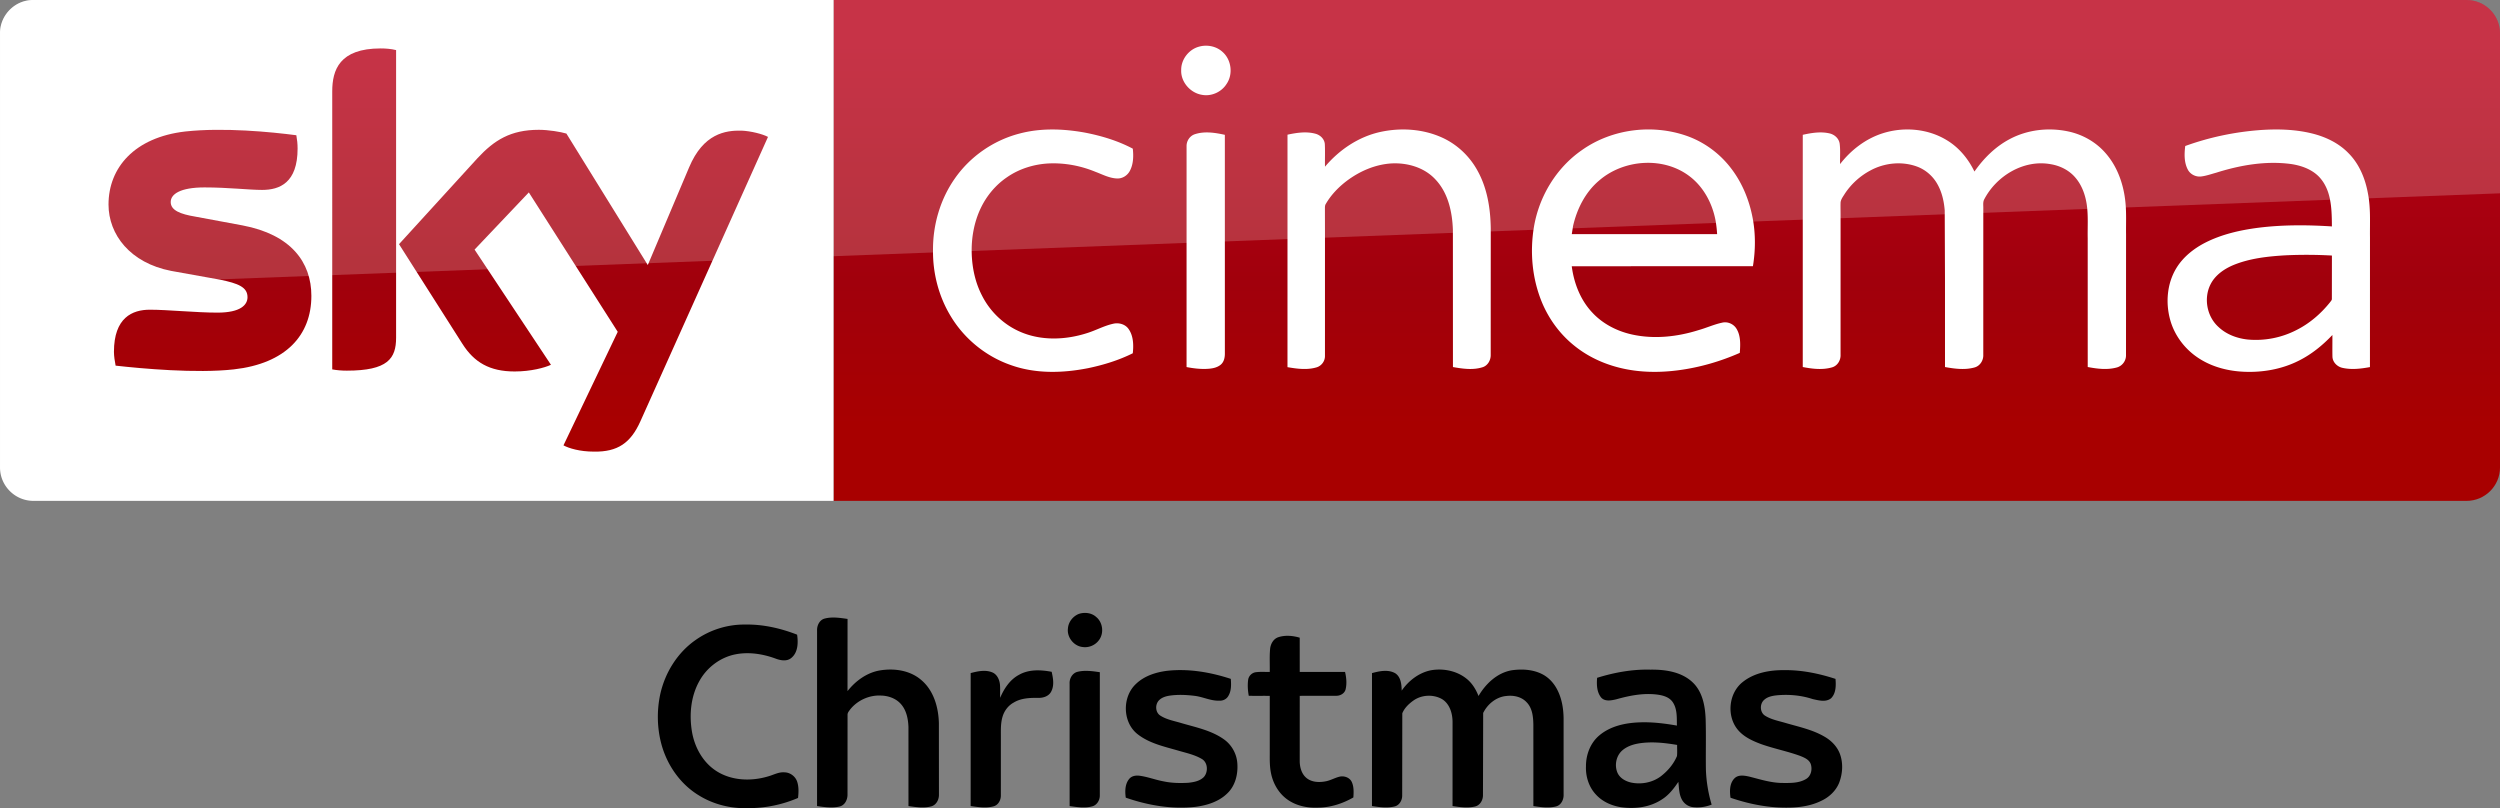 <svg xmlns="http://www.w3.org/2000/svg" width="2496.267" height="807" viewBox="0 0 1872.2 605.25" ><rect x="0" y="0" width="1872.2" height="605.25" fill="#808080" stroke="none"/><defs><linearGradient id="A" x1="1146.811" x2="1146.811" y1="319.673" y2="32.882" gradientUnits="userSpaceOnUse"><stop stop-color="#a80000" offset="0"/><stop stop-color="#a1000c" offset=".381"/><stop stop-color="#b90019" offset="1"/></linearGradient></defs><path d="M624.21 0h1223c13.753 0 25.006 11.253 25.006 25.006v325.08c0 13.753-11.253 25.006-25.006 25.006h-1223z" fill="url(#A)"/><path d="M624.21 375.09H25.01c-13.753 0-25.006-11.253-25.006-25.006V24.694C.004 11.566 10.944.001 24.697.001h599.52zM897.744 34.998c6.061-1.793 13.082-.458 17.778 3.871 6.721 5.881 8.071 16.855 2.925 24.169-3.811 5.941-11.274 9.279-18.228 7.996-8.709-1.358-15.978-9.549-15.648-18.468-.143-7.936 5.551-15.422 13.172-17.568zm-134.572 65.113c16.03-4.351 32.975-3.743 49.2-.825 12.422 2.408 24.769 6.098 35.961 12.054.615 5.588.48 11.649-2.258 16.713-1.838 3.428-5.551 5.776-9.474 5.603-5.753-.173-10.922-2.993-16.195-4.966-11.012-4.538-22.976-6.819-34.888-6.294-11.154.555-22.249 3.976-31.445 10.382-8.499 5.768-15.257 13.945-19.661 23.201-4.988 10.539-7.059 22.331-6.714 33.943.345 10.802 2.648 21.663 7.644 31.303 5.963 11.934 16.128 21.746 28.37 27.117 15.745 6.991 34.025 6.339 50.206 1.163 6.654-2.033 12.812-5.521 19.623-7.029 4.216-1.05 9.159.27 11.679 3.968 3.638 5.213 3.758 12.032 3.105 18.115-10.554 5.266-21.956 8.754-33.478 11.162-19.098 3.766-39.396 4.321-57.932-2.348-18.715-6.504-34.941-19.788-45.075-36.801-8.829-14.635-13.262-31.798-13.127-48.848-.195-19.121 5.348-38.406 16.383-54.099 11.409-16.383 28.775-28.43 48.075-33.515zm270.868-1.365c15.28-3.263 31.753-2.175 46.05 4.343 11.162 5.086 20.493 13.93 26.367 24.679 7.314 13.12 9.729 28.332 9.939 43.184l-.038 94.65c.128 4.021-2.115 8.191-6.113 9.414-7.179 2.28-14.905 1.148-22.166-.135l-.038-102.646c-.435-13.442-3.541-27.769-13.06-37.829-8.266-8.979-20.943-12.64-32.87-12.017-12.324.728-24.086 5.896-33.845 13.3-6.068 4.658-11.477 10.299-15.34 16.93-.855 1.223-.683 2.753-.72 4.163l.038 19.256-.008 90.307c.158 4.021-2.595 7.756-6.466 8.814-7.029 2.04-14.522 1.013-21.603-.195l.015-174.103c6.804-1.455 14.012-2.573 20.853-.735 3.683.945 6.939 4.043 7.111 8.004.263 5.566-.008 11.139.113 16.713 10.749-12.767 25.347-22.571 41.782-26.097zm150.474 13.772c23.059-16.405 54.391-20.051 80.765-9.977 12.437 4.846 23.419 13.27 31.415 23.951 8.154 10.757 13.352 23.584 15.835 36.816 2.258 11.882 2.145 24.139.203 36.051l-135.682.03c1.658 12.782 6.579 25.467 15.58 34.888 7.786 8.334 18.363 13.727 29.427 16.195 16.578 3.691 33.965 1.8 50.048-3.278 5.881-1.658 11.492-4.246 17.485-5.528 4.178-1.065 8.791.975 10.937 4.696 3.188 5.378 2.805 11.904 2.378 17.905-14.68 6.474-30.26 10.967-46.177 13.037-14.477 1.898-29.345 1.68-43.567-1.823-12.489-3.045-24.439-8.626-34.416-16.78-10.547-8.491-18.776-19.736-23.989-32.21-7.396-17.823-9.166-37.799-5.986-56.769 3.893-22.729 16.72-43.995 35.743-57.204m13.022 22.706c-10.232 8.634-16.54 21.093-19.496 34.003l-.968 6.128h108.85c-.225-3.683-.638-7.344-1.328-10.974-2.49-12.429-8.911-24.371-19.068-32.18-19.593-15.167-49.53-12.977-67.991 3.023zm212.166-35.331c15.94-5.153 34.265-3.601 48.593 5.326 8.934 5.483 15.783 13.87 20.321 23.254 6.856-9.842 15.602-18.565 26.269-24.221 13.375-7.171 29.337-8.956 44.115-5.783 10.547 2.265 20.426 7.801 27.567 15.933 9.234 10.344 13.937 24.064 15.182 37.724.728 7.779.3 15.602.413 23.411l-.045 90.389c.128 4.321-2.88 8.289-7.074 9.316-7.051 1.905-14.522.953-21.596-.39l-.015-96.33c-.173-8.416.495-16.893-.698-25.257-1.095-7.456-3.773-14.882-8.821-20.583-4.621-5.281-11.229-8.559-18.093-9.699-20.268-3.773-40.942 8.799-50.056 26.659-.908 2.093-.428 4.456-.518 6.669l-.015 109.322c.21 4.238-2.415 8.469-6.616 9.572-7.194 1.988-14.83.975-22.054-.33l-.008-66.296-.195-50.948c-.548-6.969-2.138-13.997-5.693-20.081-3.436-5.971-9.009-10.704-15.527-12.97-11.207-3.938-23.944-2.573-34.34 3.03-7.749 4.096-14.447 10.172-19.271 17.485-1.335 2.235-3.226 4.441-3.181 7.186-.075 2.813.023 5.626.015 8.439l-.008 104.852c.225 4.186-2.288 8.409-6.436 9.564-7.111 2.048-14.725 1.125-21.873-.27l.008-173.9c6.489-1.433 13.307-2.58 19.901-1.088 3.788.803 7.194 3.773 7.734 7.741.645 5.063.143 10.194.3 15.28 8.101-10.457 19.046-18.926 31.715-23.006zm282.495-2.46c12.895-.923 26.022-.645 38.646 2.378 10.307 2.453 20.358 7.134 27.807 14.822 8.139 8.094 12.67 19.158 14.665 30.32 2.138 10.817 1.373 21.881 1.508 32.833l-.023 97.126c-6.714 1.238-13.712 2.1-20.448.6-4.006-.818-7.524-4.231-7.636-8.446-.12-5.401.008-10.802-.038-16.195-7.246 7.644-15.527 14.41-24.971 19.143-12.64 6.436-27.034 9.001-41.137 8.394-11.454-.473-22.984-3.308-32.795-9.369-10.787-6.579-19.151-17.178-22.541-29.397-3.593-12.872-2.415-27.387 4.628-38.909 5.086-8.319 12.985-14.567 21.573-18.986 12.489-6.361 26.359-9.467 40.191-11.237 18.13-2.235 36.471-2.108 54.684-.945-.068-7.861-.135-15.843-2.205-23.486-1.613-5.971-4.733-11.672-9.549-15.64-5.363-4.411-12.174-6.624-18.956-7.621-18.858-2.505-38.016.855-56.011 6.541-3.781 1.035-7.501 2.385-11.402 2.828-3.938.383-7.981-1.68-9.797-5.213-2.828-5.393-2.64-11.762-1.913-17.635 17.913-6.489 36.726-10.464 55.719-11.904m18.978 93.788c-13.052.788-26.322 2.243-38.519 7.216-7.006 2.933-13.772 7.576-17.253 14.53-5.258 10.434-2.715 24.071 5.986 31.895 5.963 5.633 14.005 8.589 22.076 9.422a66.53 66.53 0 0 0 36.313-7.126c9.782-4.906 18.25-12.197 25.077-20.711.6-.855 1.553-1.658 1.433-2.828l.038-32.248a339.16 339.16 0 0 0-35.151-.15zm-816.205-90.774c7.239-2.318 15.025-1.073 22.294.518l.008 163.864c.023 3.06-.728 6.414-3.256 8.401-3.173 2.528-7.456 2.933-11.364 3.053-4.733.09-9.437-.503-14.065-1.403l.008-165.371c-.09-4.021 2.49-7.876 6.376-9.061z" fill="#fff"/><path d="M421.97 333.52c4.063 2.188 12.19 4.689 22.818 4.689 17.817.313 27.507-6.564 34.696-22.505l95.648-213.18c-4.063-2.188-12.816-4.376-19.692-4.689-12.19-.313-28.757 2.188-39.384 27.507l-30.945 73.142-60.952-98.461c-4.063-1.25-13.441-2.813-20.63-2.813-21.255 0-33.445 7.814-45.948 21.255l-58.764 64.39 47.511 74.705c8.752 13.753 20.317 20.63 39.072 20.63 12.19 0 22.505-2.813 27.194-5.001l-57.201-86.27 40.635-42.823 66.578 104.4zm-125.34-80.644c0 15.629-6.252 24.693-36.884 24.693-4.064 0-7.502-.313-10.94-.938V68.461c0-15.941 5.314-32.195 36.258-32.195 3.751 0 7.814.313 11.565 1.25zm-63.452-31.257c0 29.382-19.067 50.637-58.139 55.013-28.132 3.126-69.079-.625-88.458-2.813-.625-3.126-1.25-7.189-1.25-10.315 0-25.631 13.753-31.57 26.881-31.57 13.441 0 34.696 2.188 50.637 2.188 17.504 0 22.505-5.939 22.505-11.565 0-7.502-6.877-10.315-20.63-13.128l-36.571-6.564c-30.632-5.939-46.886-27.194-46.886-49.699 0-27.506 19.38-50.324 57.513-54.7 28.757-3.126 64.078.313 83.145 2.813.625 3.438.938 6.564.938 10.002 0 25.631-13.441 30.945-26.569 30.945-10.002 0-25.318-1.875-43.135-1.875-18.129 0-25.318 5.001-25.318 10.94 0 6.251 7.189 9.065 18.442 10.94l35.321 6.564c36.259 6.877 51.575 27.507 51.575 52.825" fill="url(#A)"/><path d="M25.006 0C11.253 0 0 11.253 0 25.006v226.3c0-20.005 16.003-36.509 36.008-37.259l1836.2-69.266V25.001c0-13.753-11.253-25.006-25.006-25.006z" fill="#fff" opacity=".2"/><path d="M807.983 459.724c4.291-1.395 9.45-.845 12.882 2.285 5.159 4.148 6.064 12.52 1.893 17.664-2.775 3.65-7.565 5.551-12.082 4.857-6.562-.732-11.751-7.323-10.929-13.877.332-4.85 3.748-9.186 8.236-10.929zm-190.37 3.5c5.596-1.471 11.464-.513 17.098.279l-.023 54.062c5.973-7.587 14.353-13.749 24.007-15.461 10.71-1.825 22.672-.204 31.141 7.074 9.397 7.866 13.003 20.56 13.274 32.416l.045 53.413c.098 3.748-1.931 7.859-5.777 8.87-5.574 1.493-11.434.573-17.045-.226l-.008-59.153c-.211-6.056-1.471-12.512-5.589-17.188-3.711-4.261-9.413-6.283-14.956-6.411-8.719-.468-17.55 3.507-23.026 10.303-.882 1.252-2.097 2.519-2.036 4.156l-.03 59.703c.038 3.779-1.968 8.01-5.936 8.915-5.536 1.327-11.313.475-16.872-.332l.008-131.579c-.098-3.711 1.87-7.859 5.724-8.839zm-96.848 16.178c10.77-7.67 23.969-11.841 37.198-11.683 13.357-.264 26.593 2.745 38.985 7.58.837 5.898.754 13.078-4.163 17.271-3.424 3.032-8.364 2.036-12.233.535-9.556-3.462-20.009-5.068-30.063-3.024-11.343 2.338-21.352 9.986-26.85 20.145-6.396 11.502-7.58 25.304-5.37 38.11 2.044 11.487 8.176 22.619 18.146 29.037 11.404 7.369 26.133 7.881 38.872 4.035 4.005-1.086 7.821-3.364 12.105-3.009 4.284.008 8.281 2.987 9.609 7.037 1.282 3.899 1.086 8.108.641 12.135-11.781 5.053-24.572 7.685-37.401 7.64-12.859.43-25.892-2.738-36.851-9.548-13.938-8.432-23.818-22.694-28.064-38.314-3.258-12.158-3.515-25.123-.882-37.424 3.545-16.05 12.784-31.028 26.322-40.524zm436.695-2.255c5.129-1.629 10.77-1.109 15.876.407l.015 25.628 33.932.015c1.011 4.239 1.433 8.756.422 13.033-.747 3.055-3.922 4.842-6.909 4.827l-27.446.045-.008 49.039c.06 4.525 1.395 9.397 4.985 12.414 3.869 3.243 9.345 3.507 14.111 2.625 3.688-.596 6.946-2.579 10.544-3.5 3.507-.898 7.791.52 9.352 3.967 1.644 3.59 1.433 7.685 1.192 11.532-8.259 4.767-17.641 7.716-27.227 7.655-9.066.332-18.561-2.225-25.236-8.606-4.744-4.525-7.859-10.597-9.179-16.985-1.003-4.721-1.018-9.571-.98-14.375v-43.767c-5.242-.008-10.484.008-15.718-.008-.724-3.937-.988-7.995-.468-11.969.377-2.896 2.791-5.302 5.679-5.702 3.477-.468 6.999-.158 10.506-.234.113-5.641-.256-11.298.234-16.917.287-3.869 2.421-7.904 6.32-9.126zm113.901 24.851c9.232-1.667 19.3.241 26.737 6.139 4.276 3.334 7.188 8.085 9.133 13.086 5.415-9.201 13.976-17.354 24.821-19.255 7.512-1.063 15.529-.694 22.445 2.685 5.061 2.429 9.051 6.743 11.615 11.69 3.447 6.531 4.699 14.006 4.834 21.337l.008 57.343c.173 3.779-1.893 8.055-5.845 8.945-5.513 1.35-11.268.49-16.796-.309l-.008-60.721c-.083-6.004-.686-12.724-5.197-17.181-3.824-4.043-9.729-5.204-15.069-4.54-7.527.694-14.074 6.079-17.317 12.724l-.151 61.657c-.008 3.635-2.172 7.497-5.905 8.372-5.536 1.342-11.321.483-16.879-.324l.008-62.924c-.008-6.494-2.142-13.779-8.055-17.271-6.524-3.62-15.175-3.153-21.254 1.177-3.447 2.451-6.735 5.581-8.326 9.563l-.083 61.589c.038 3.537-2.089 7.331-5.717 8.161-5.543 1.388-11.351.52-16.909-.294l.015-99.578c5.581-1.493 12.007-2.896 17.347.083 4.307 2.783 4.789 8.409 4.902 13.063 5.091-7.399 12.761-13.334 21.646-15.212zm124.693 5.604c12.905-4.005 26.39-6.479 39.935-6.117 11.147-.143 23.441 1.622 31.79 9.699 7.271 7.044 9.156 17.581 9.541 27.28.385 12.58.008 25.168.196 37.741.287 8.93 1.765 17.807 4.299 26.367-4.45 1.727-9.314 2.459-14.066 1.878a10.87 10.87 0 0 1-8.221-5.687c-2.187-4.058-2.142-8.794-2.64-13.251-3.326 4.948-7.059 9.812-12.15 13.055-8.915 5.981-20.175 7.414-30.644 5.966-7.074-1.071-14.051-4.148-18.923-9.496-5.287-5.596-7.768-13.463-7.474-21.08-.068-8.666 3.251-17.588 10.008-23.23 8.274-6.976 19.361-9.36 29.927-9.752 9.443-.385 18.885.769 28.17 2.406-.128-5.981.354-12.603-3.273-17.754-2.745-3.831-7.693-5.023-12.113-5.536-10.137-1.161-20.281.867-30.002 3.605-3.65.852-8.379 1.87-11.26-1.237-3.394-4.088-3.53-9.82-3.1-14.858m30.772 49.212c-4.45.784-8.93 2.391-12.294 5.498-4.374 4.156-5.596 11.147-3.138 16.608 1.863 3.937 6.011 6.185 10.106 7.12 7.527 1.599 15.786.06 22.03-4.503 5.264-3.997 9.775-9.224 12.331-15.348.302-2.76.045-5.551.106-8.319-9.594-1.622-19.474-2.715-29.143-1.056zm-499.905-52.756c5.174-1.365 10.868-2.632 16.035-.581 3.764 1.456 5.574 5.589 5.913 9.367.241 3.243.023 6.501.121 9.744 2.949-6.909 7.338-13.644 14.164-17.241 7.391-4.216 16.336-3.771 24.421-2.24 1.116 4.88 2.097 10.37-.445 14.979-1.878 3.409-6.019 4.684-9.692 4.533-6.245-.053-12.874.181-18.35 3.552-4.043 2.21-6.976 6.117-8.281 10.506-1.441 4.721-1.275 9.722-1.275 14.602l-.008 44.551c.015 3.432-2.006 7.15-5.513 8.04-5.581 1.508-11.479.573-17.105-.219l.015-99.593zm80.021-.95c5.468-1.342 11.2-.513 16.698.302l-.015 92.323c.038 3.515-2.149 7.225-5.694 8.138-5.521 1.516-11.343.566-16.917-.204l-.015-91.652c-.234-3.839 2.051-7.942 5.943-8.907zm67.17-.762c16.08-1.757 32.333 1.056 47.613 6.049.332 4.42.468 9.284-2.067 13.138-1.358 2.149-3.892 3.319-6.396 3.19-6.554.287-12.512-2.957-18.931-3.65-5.89-.709-11.879-.973-17.777-.204-3.032.415-6.207 1.229-8.455 3.432-3.213 3.07-3.032 9.224.89 11.63 4.691 3.017 10.318 3.945 15.582 5.543 10.808 3.183 22.279 5.415 31.684 11.984 5.966 4.073 9.865 10.906 10.348 18.116.626 8.047-1.463 16.857-7.497 22.566-6.275 6.185-15.129 8.968-23.682 10.076-17.686 2.006-35.652-1.056-52.365-6.863-.649-4.744-.634-10.182 2.602-14.058 1.923-2.338 5.204-2.76 8.032-2.315 6.132.852 11.939 3.168 18.026 4.239 5.921 1.244 12.015 1.32 18.041 1.003 4.163-.437 8.726-1.237 11.796-4.344 3.364-3.809 3.047-10.898-1.622-13.553-5.687-3.326-12.248-4.586-18.486-6.464-10.325-2.949-21.291-5.415-29.837-12.294-11.072-9.005-11.245-27.785-.89-37.394 6.245-6.026 14.941-8.771 23.388-9.827zm430.896 8.462c8.726-7.022 20.364-9.066 31.3-8.952 13.025-.151 25.922 2.534 38.261 6.554.407 4.917.437 10.725-3.281 14.481-3.884 3.183-9.367 1.606-13.81.641-8.688-2.874-17.98-3.665-27.069-2.798-3.273.37-6.758 1.071-9.254 3.364-3.515 3.055-3.303 9.646.898 12.007 4.563 2.828 9.948 3.771 15.024 5.287 9.85 2.881 20.115 4.978 29.082 10.189 5.189 2.926 9.661 7.437 11.743 13.101 2.519 6.916 1.999 14.715-.603 21.525-2.459 6.124-7.61 10.868-13.538 13.591-10.106 4.94-21.684 5.4-32.718 4.857-11.977-.716-23.78-3.364-35.108-7.233-.671-4.85-.777-10.574 2.828-14.375 2.881-3.122 7.542-2.263 11.245-1.448 8.145 2.051 16.268 4.699 24.761 4.752 6.019.053 12.52.226 17.852-3.032 3.696-2.232 4.699-7.21 3.417-11.102-1.237-3.462-4.925-4.902-8.047-6.169-9.503-3.447-19.481-5.385-29.014-8.749-6.494-2.413-13.161-5.43-17.664-10.898-8.44-10.28-6.773-27.295 3.696-35.591z"/></svg>